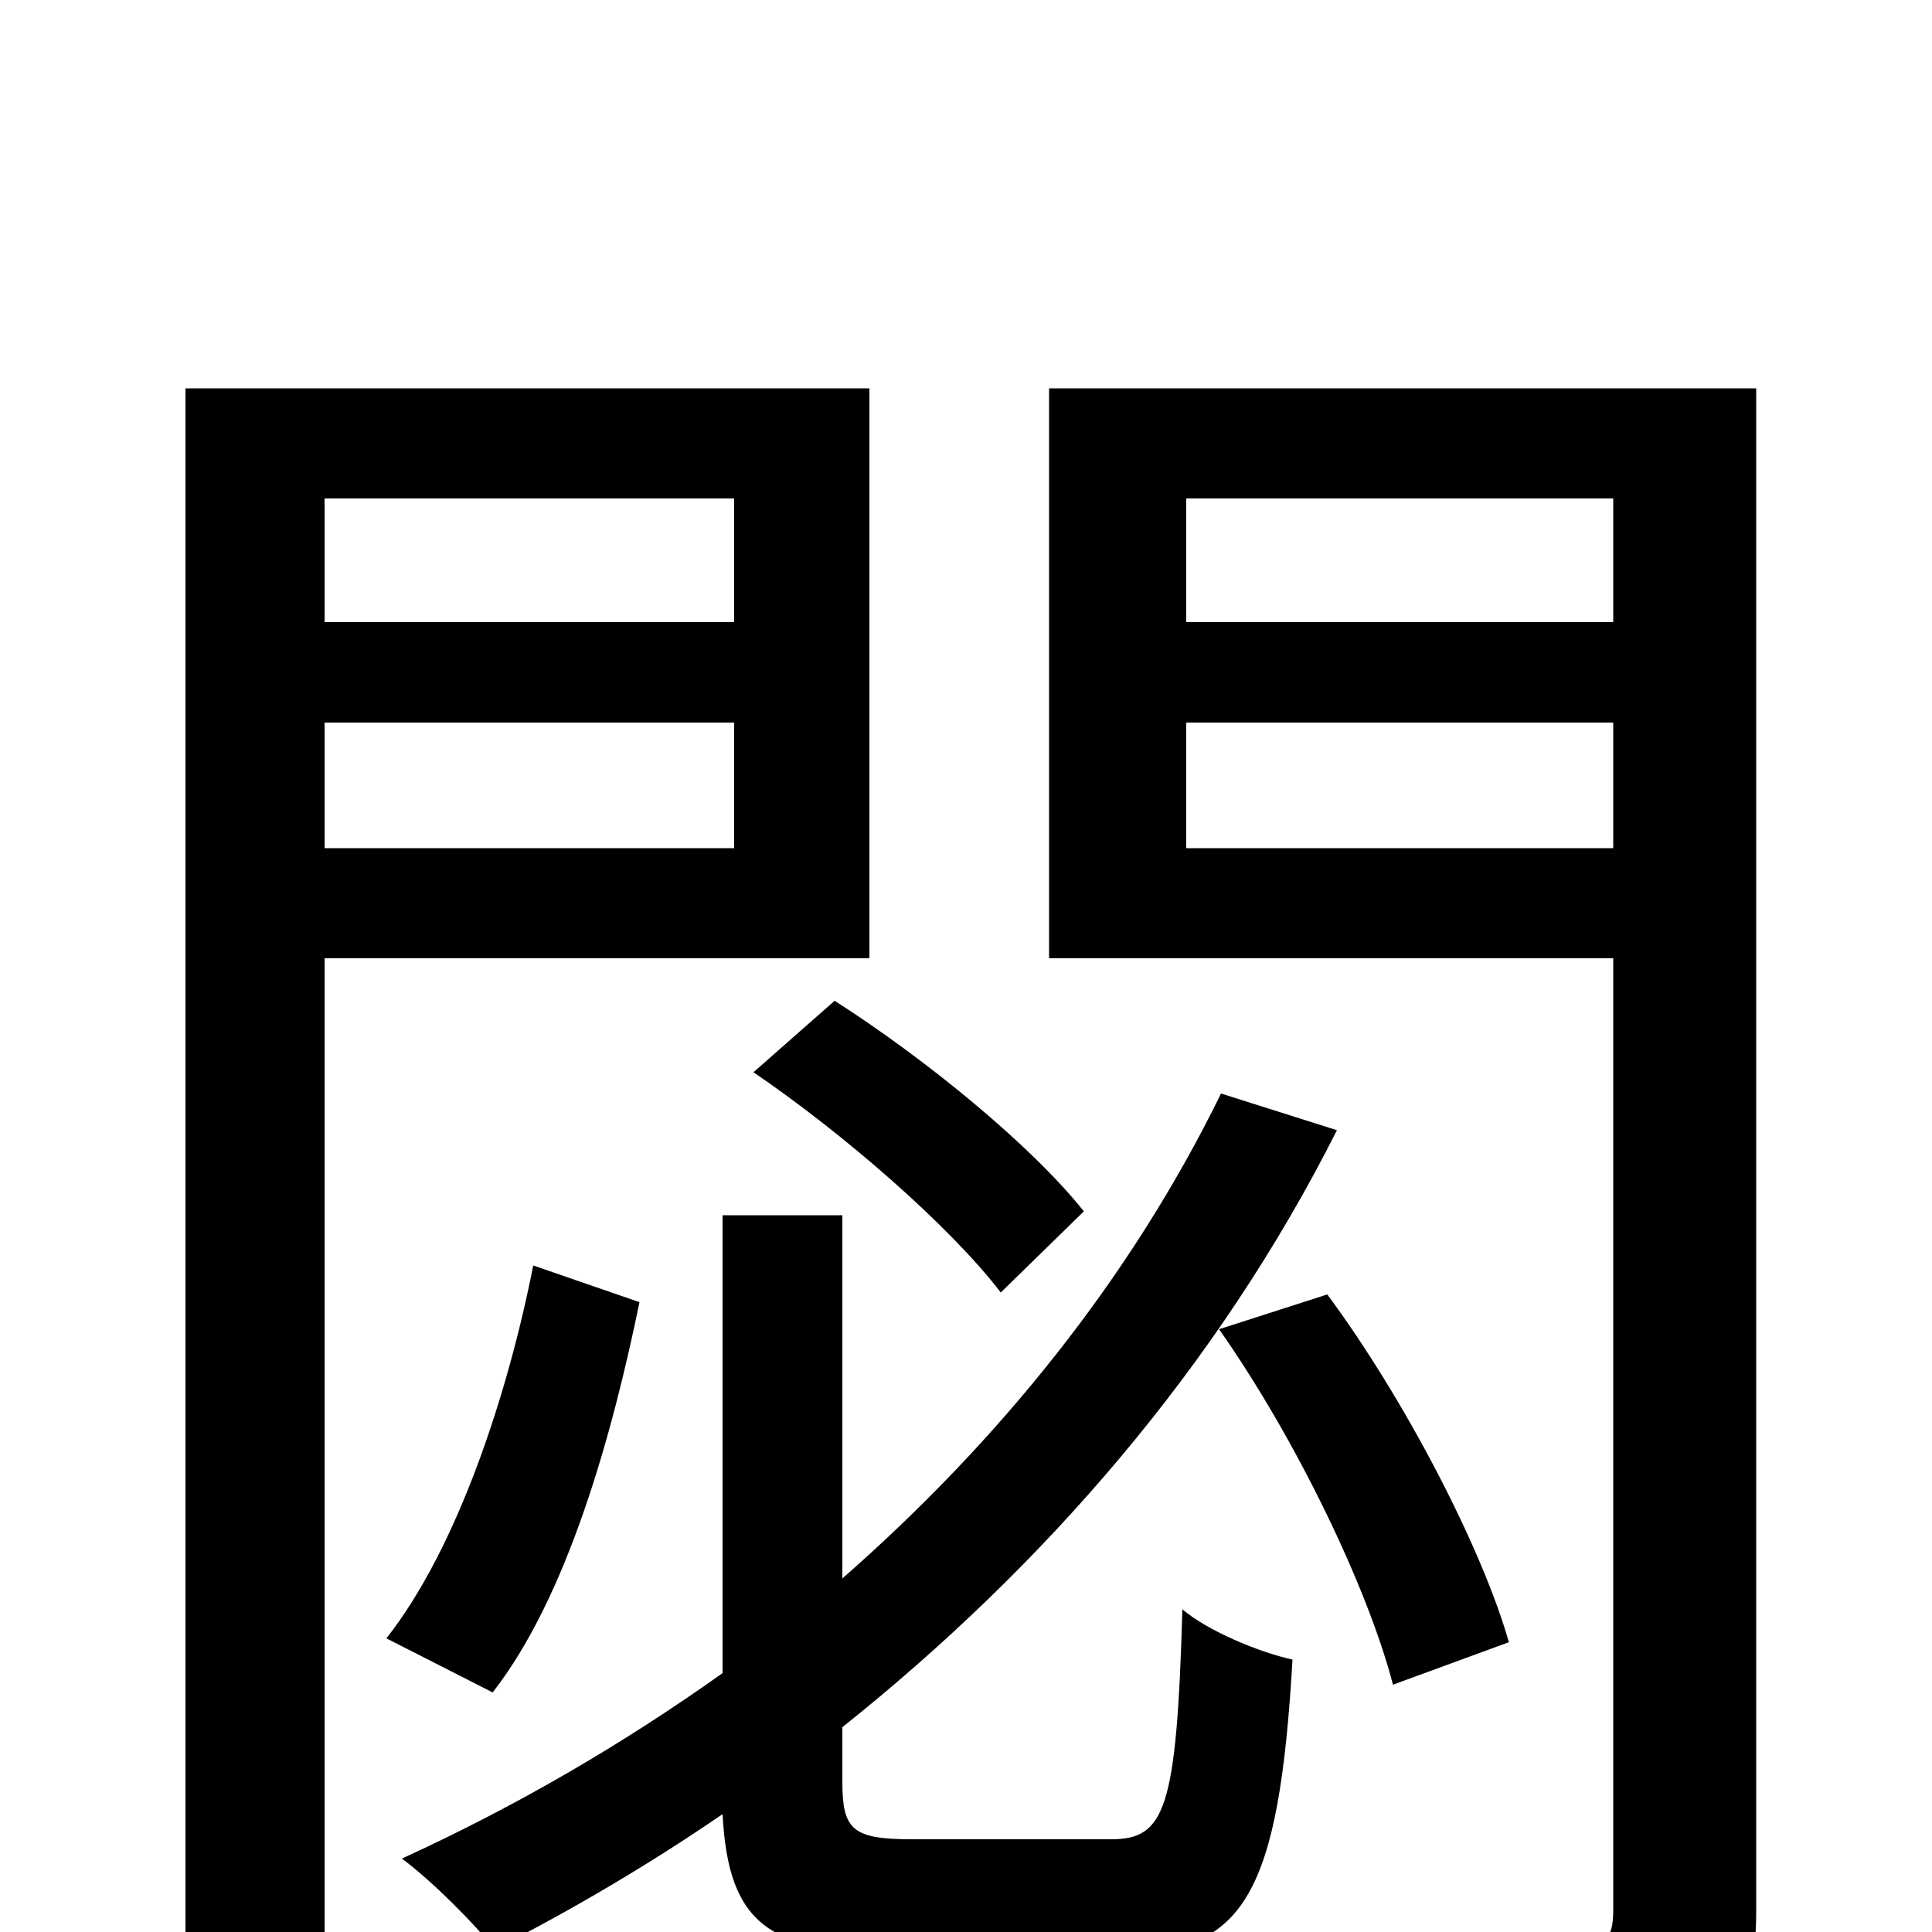 <svg xmlns="http://www.w3.org/2000/svg" viewBox="0 -1000 1000 1000">
	<path fill="#000000" d="M380 -742V-678H168V-742ZM168 -561V-626H380V-561ZM450 -504V-799H96V75H168V-504ZM390 -445C437 -413 492 -365 518 -331L561 -373C534 -407 479 -452 432 -482ZM276 -345C263 -279 237 -199 200 -152L255 -124C294 -174 317 -258 331 -326ZM472 -48C441 -48 436 -53 436 -78V-106C540 -189 630 -292 692 -415L632 -434C585 -338 517 -254 436 -183V-371H374V-134C322 -97 267 -65 208 -38C223 -27 246 -4 256 9C297 -12 336 -35 374 -61C377 -4 398 11 465 11H581C644 11 662 -20 669 -141C651 -145 625 -156 612 -167C609 -63 603 -48 575 -48ZM781 -150C767 -199 727 -276 687 -330L631 -312C671 -255 708 -178 721 -128ZM614 -561V-626H835V-561ZM835 -742V-678H614V-742ZM909 -799H543V-504H835V-11C835 3 831 7 818 8C805 9 760 9 716 7C725 25 735 56 739 74C802 75 846 73 872 62C899 50 909 30 909 -11Z"/>
</svg>